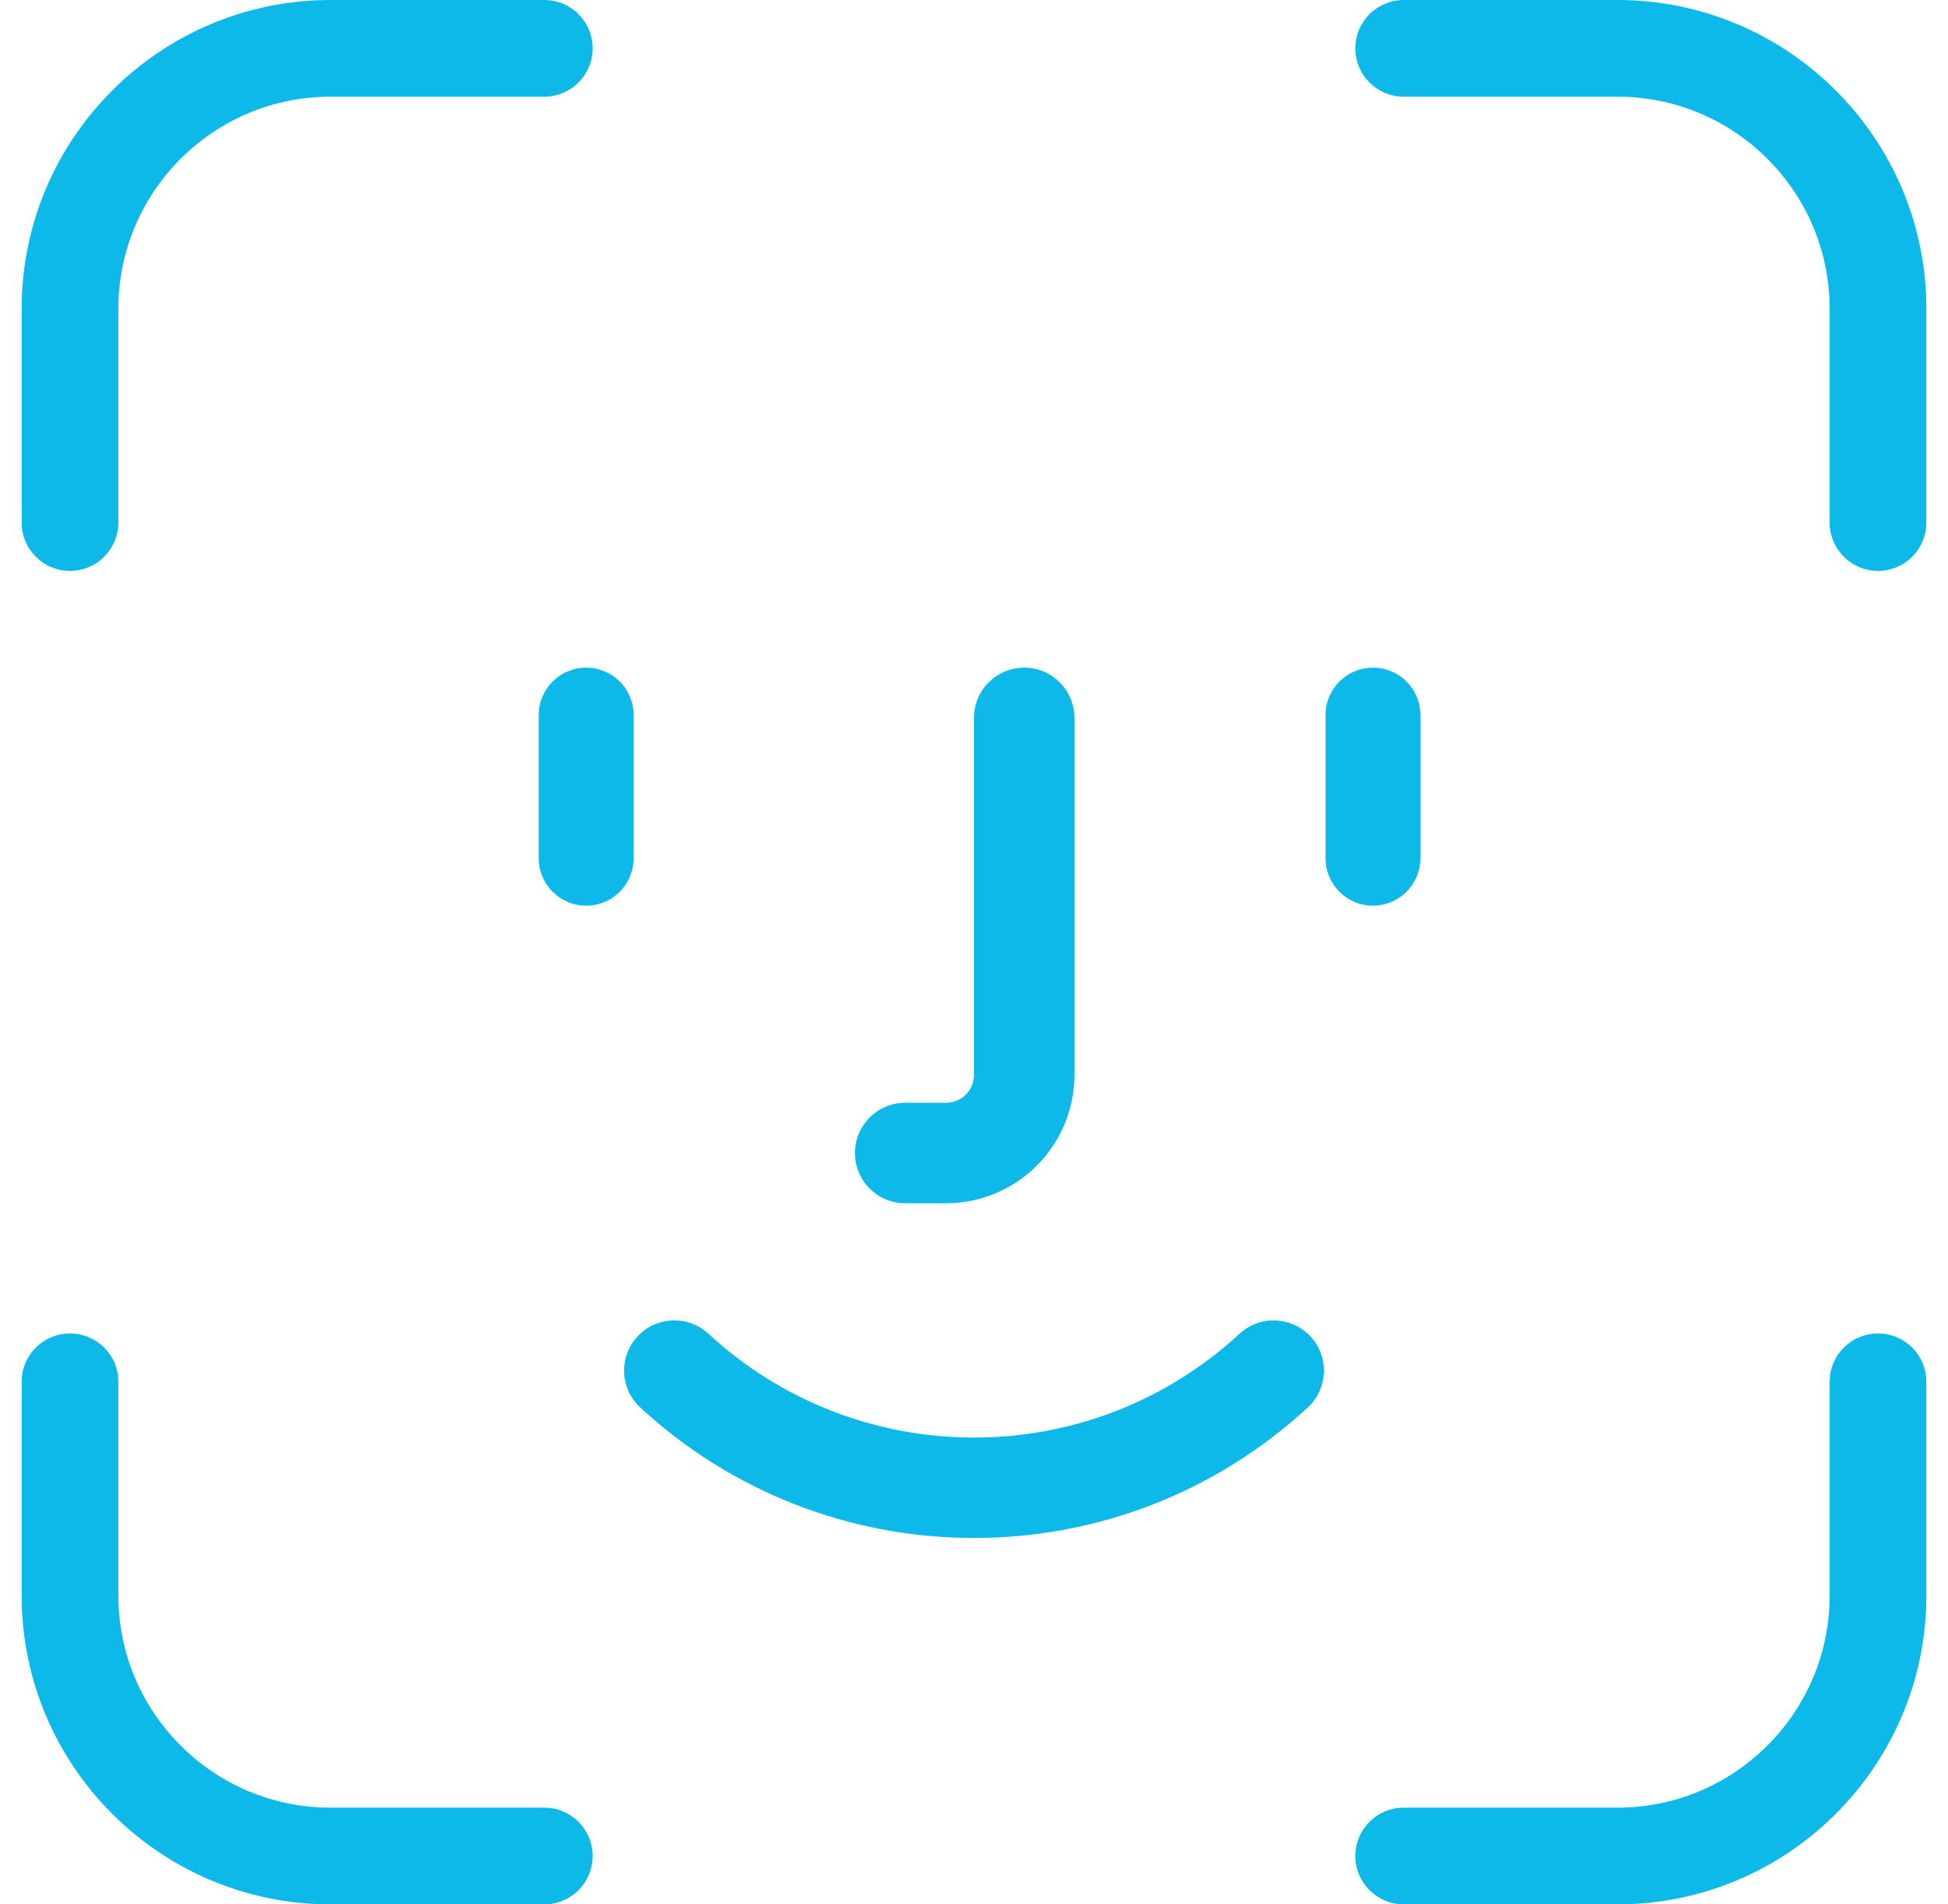 <svg width="45" height="44" viewBox="0 0 45 44" fill="none" xmlns="http://www.w3.org/2000/svg">
<g clip-path="url(#clip0_2114_124)">
<path d="M44.5 36.867V31.926C44.5 31.309 44 30.809 43.383 30.809C42.766 30.809 42.266 31.309 42.266 31.926V36.867C42.266 39.568 40.068 41.766 37.367 41.766H32.426C31.809 41.766 31.309 42.266 31.309 42.883C31.309 43.5 31.809 44 32.426 44H37.367C41.3 44 44.5 40.8 44.5 36.867ZM13.691 42.883C13.691 42.266 13.191 41.766 12.574 41.766H7.633C4.932 41.766 2.734 39.568 2.734 36.867V31.926C2.734 31.309 2.234 30.809 1.617 30.809C1 30.809 0.5 31.309 0.5 31.926V36.867C0.5 40.8 3.7 44 7.633 44H12.574C13.191 44 13.691 43.5 13.691 42.883ZM2.734 12.074V7.133C2.734 4.432 4.932 2.234 7.633 2.234H12.574C13.191 2.234 13.691 1.734 13.691 1.117C13.691 0.5 13.191 0 12.574 0H7.633C3.7 0 0.5 3.2 0.5 7.133V12.074C0.5 12.691 1 13.191 1.617 13.191C2.234 13.191 2.734 12.691 2.734 12.074ZM44.5 12.074V7.133C44.5 3.2 41.3 0 37.367 0H32.426C31.809 0 31.309 0.5 31.309 1.117C31.309 1.734 31.809 2.234 32.426 2.234H37.367C40.068 2.234 42.266 4.432 42.266 7.133V12.074C42.266 12.691 42.766 13.191 43.383 13.191C44 13.191 44.5 12.691 44.5 12.074ZM30.21 32.52C30.68 32.086 30.71 31.352 30.275 30.881C29.84 30.41 29.106 30.381 28.635 30.816C26.961 32.363 24.782 33.215 22.5 33.215C20.218 33.215 18.039 32.363 16.365 30.816C15.894 30.381 15.16 30.41 14.725 30.881C14.29 31.352 14.319 32.086 14.79 32.52C16.895 34.465 19.633 35.535 22.5 35.535C25.367 35.535 28.105 34.465 30.21 32.52ZM24.82 24.836V16.586C24.82 15.945 24.301 15.426 23.66 15.426C23.019 15.426 22.5 15.945 22.5 16.586V24.836C22.5 25.191 22.211 25.48 21.855 25.48H20.91C20.269 25.48 19.75 26 19.75 26.641C19.75 27.281 20.269 27.801 20.91 27.801H21.855C23.49 27.801 24.82 26.471 24.82 24.836ZM32.812 19.83V16.521C32.812 15.916 32.322 15.426 31.717 15.426C31.112 15.426 30.621 15.916 30.621 16.521V19.83C30.621 20.435 31.112 20.926 31.717 20.926C32.322 20.926 32.812 20.435 32.812 19.83ZM13.541 20.926C12.936 20.926 12.445 20.435 12.445 19.83V16.521C12.445 15.916 12.936 15.426 13.541 15.426C14.146 15.426 14.637 15.916 14.637 16.521V19.83C14.637 20.435 14.146 20.926 13.541 20.926Z" fill="#0DB9E9"/>
</g>
<defs>
<clipPath id="clip0_2114_124">
<rect width="44" height="44" fill="white" transform="translate(0.5)"/>
</clipPath>
</defs>
</svg>
